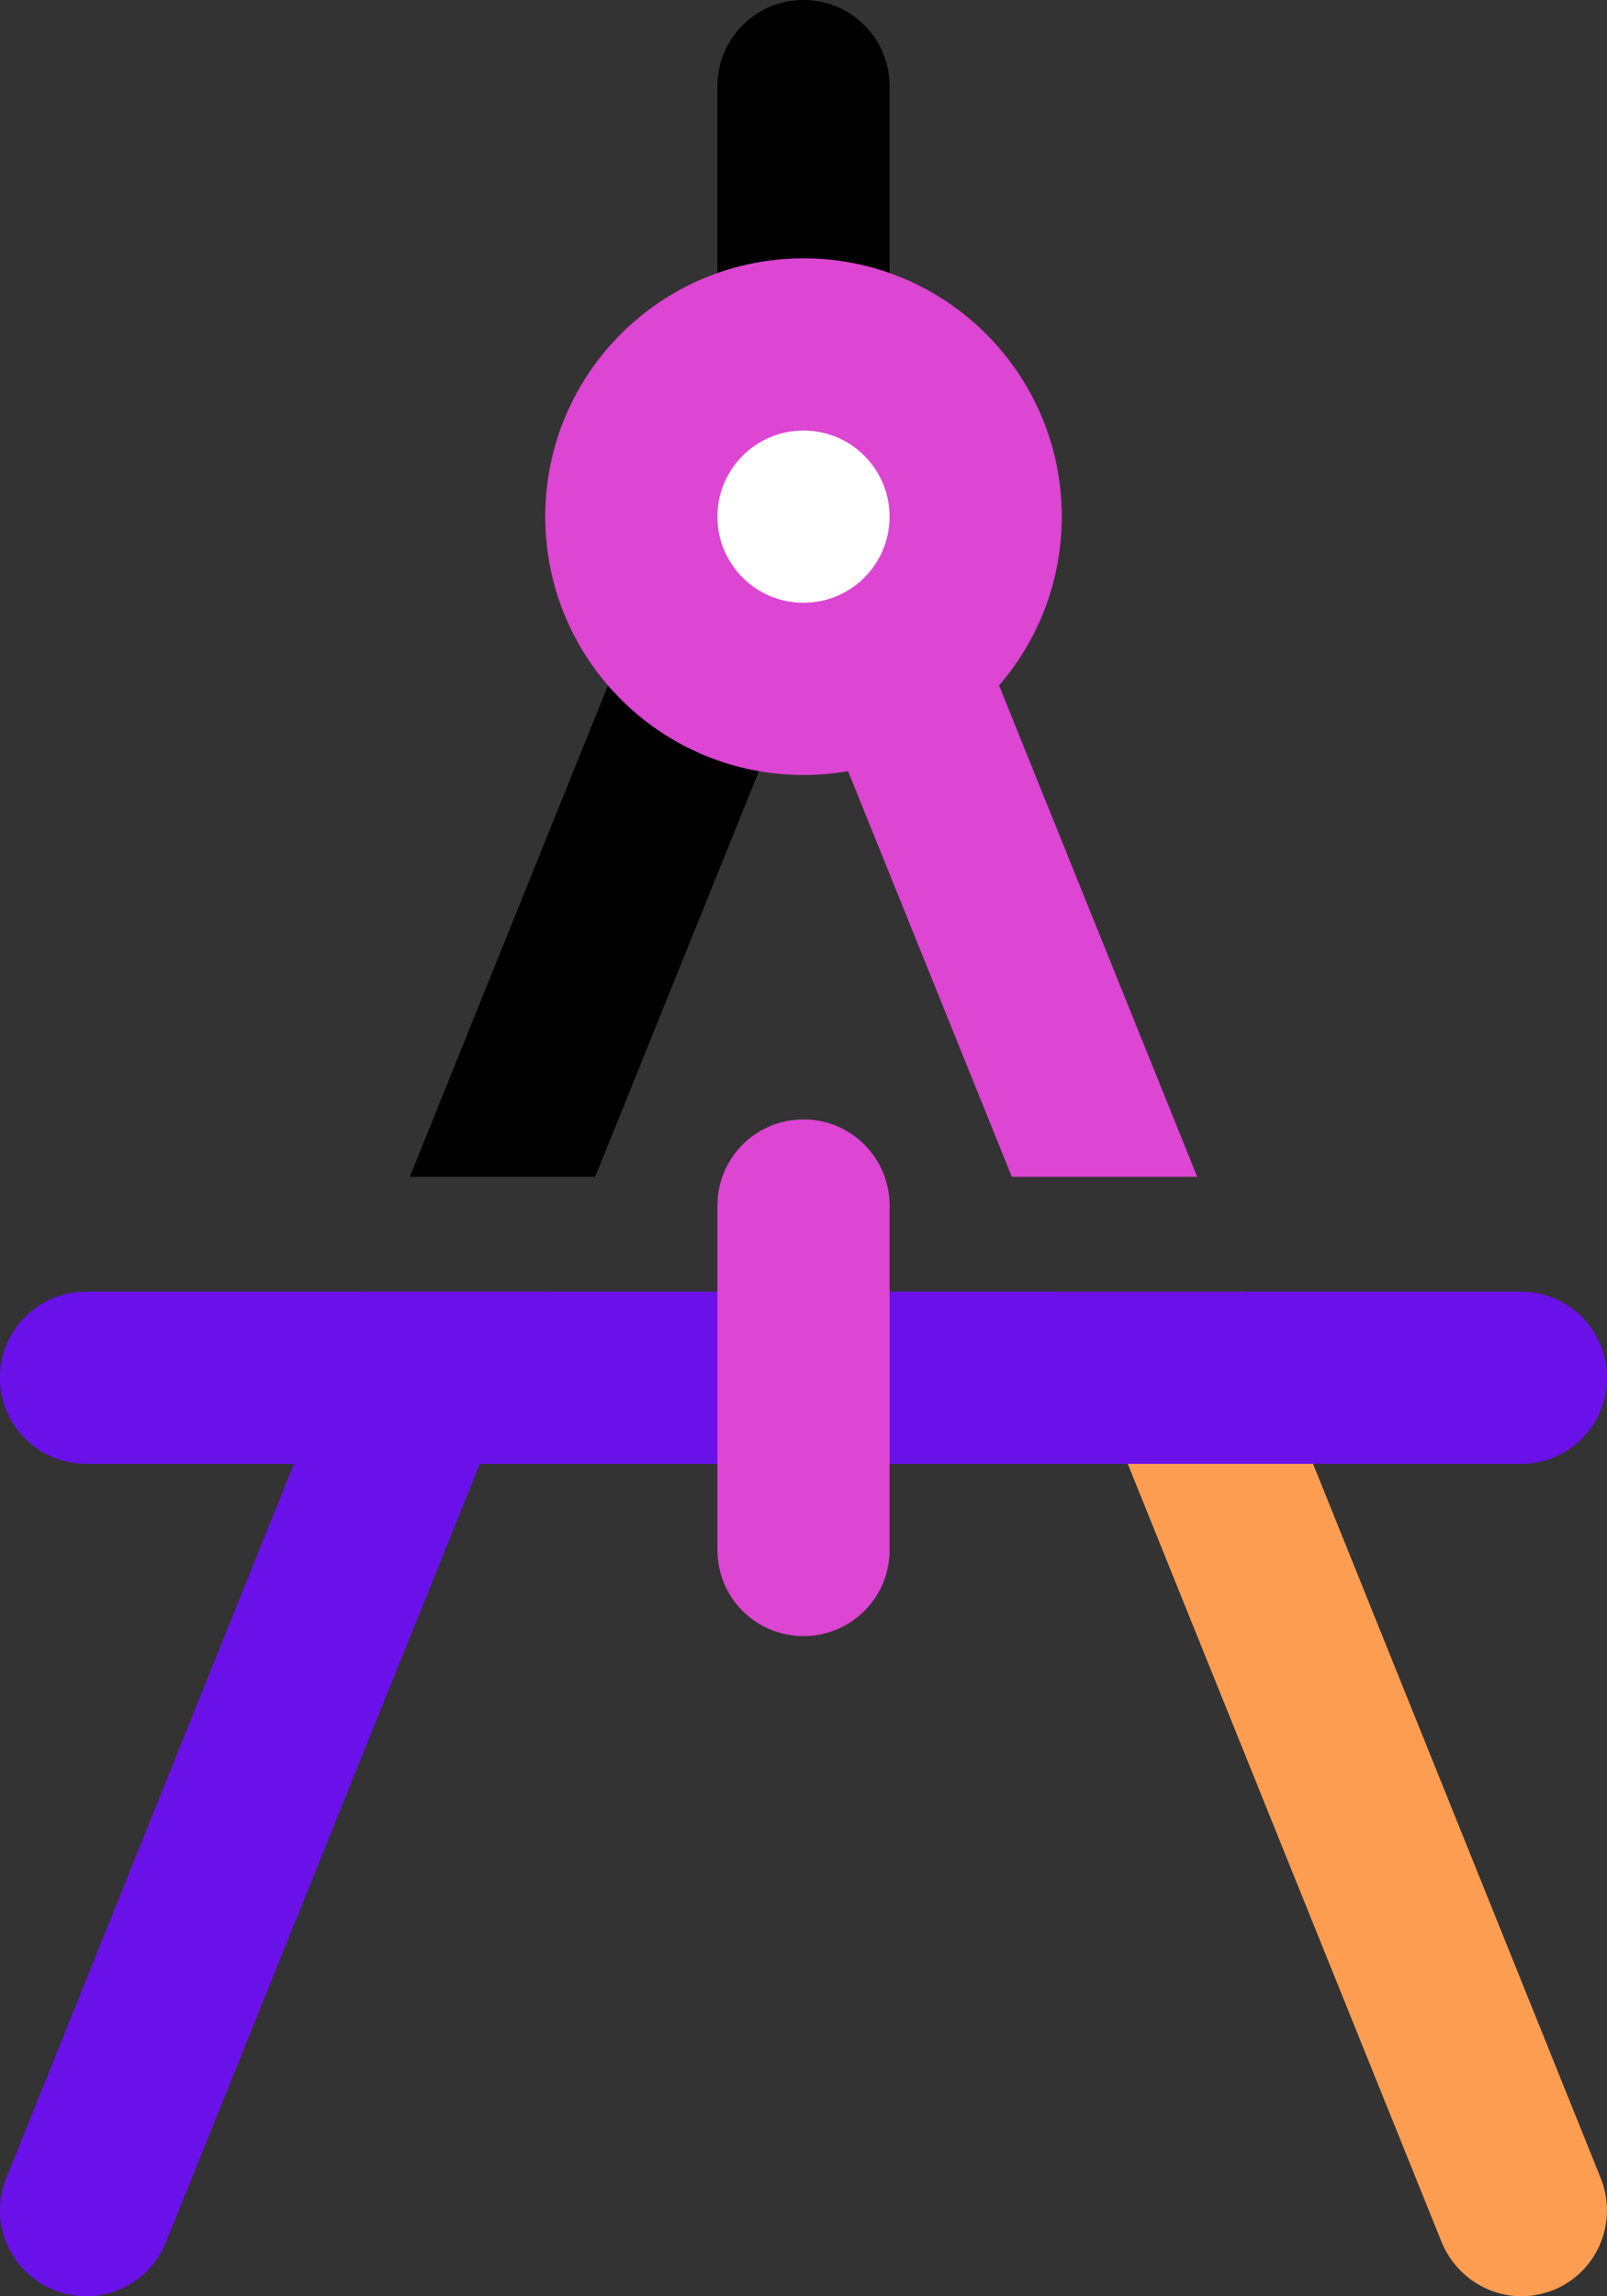 <svg width="42" height="60" viewBox="0 0 42 60" fill="none" xmlns="http://www.w3.org/2000/svg">
<rect x="0" y="0" width="42" height="60" fill="#333333" stroke="none"/>
<path d="M9.495 33.75L0.165 56.91C-0.3 58.065 0.255 59.37 1.41 59.835C2.565 60.3 3.87 59.745 4.335 58.59L14.355 33.75H9.495Z" fill="#6A11EA"/>
<path d="M41.835 56.91L32.505 33.75H27.66L37.68 58.59C38.04 59.46 38.88 60 39.765 60C40.05 60 40.335 59.94 40.605 59.835C41.745 59.37 42.3 58.065 41.835 56.91Z" fill="#FD9D52"/>
<path d="M21 9C20.085 9 19.26 9.555 18.915 10.41L10.71 30.75H15.555L21 17.265V9Z" fill="black"/>
<path d="M21 0C19.755 0 18.75 1.005 18.75 2.25V11.25H23.25V2.25C23.25 1.005 22.245 0 21 0Z" fill="black"/>
<path d="M21 9C21.915 9 22.74 9.555 23.085 10.41L31.29 30.75H26.445L21 17.265V9Z" fill="#DD45D3"/>
<path d="M21 20.25C24.728 20.25 27.75 17.228 27.75 13.5C27.75 9.772 24.728 6.75 21 6.75C17.272 6.75 14.25 9.772 14.25 13.5C14.25 17.228 17.272 20.25 21 20.25Z" fill="#DD45D3"/>
<path d="M21 15.75C22.243 15.75 23.25 14.743 23.25 13.5C23.25 12.257 22.243 11.25 21 11.25C19.757 11.25 18.75 12.257 18.75 13.5C18.75 14.743 19.757 15.75 21 15.75Z" fill="white"/>
<path d="M42 36C42 34.755 40.995 33.75 39.75 33.75H2.25C1.005 33.75 0 34.755 0 36C0 37.245 1.005 38.25 2.25 38.25H39.75C40.995 38.25 42 37.245 42 36Z" fill="#6A11EA"/>
<path d="M21 29.25C19.755 29.25 18.75 30.255 18.75 31.5V40.5C18.75 41.745 19.755 42.75 21 42.75C22.245 42.75 23.25 41.745 23.25 40.5V31.5C23.25 30.255 22.245 29.25 21 29.25Z" fill="#DD45D3"/>
</svg>

